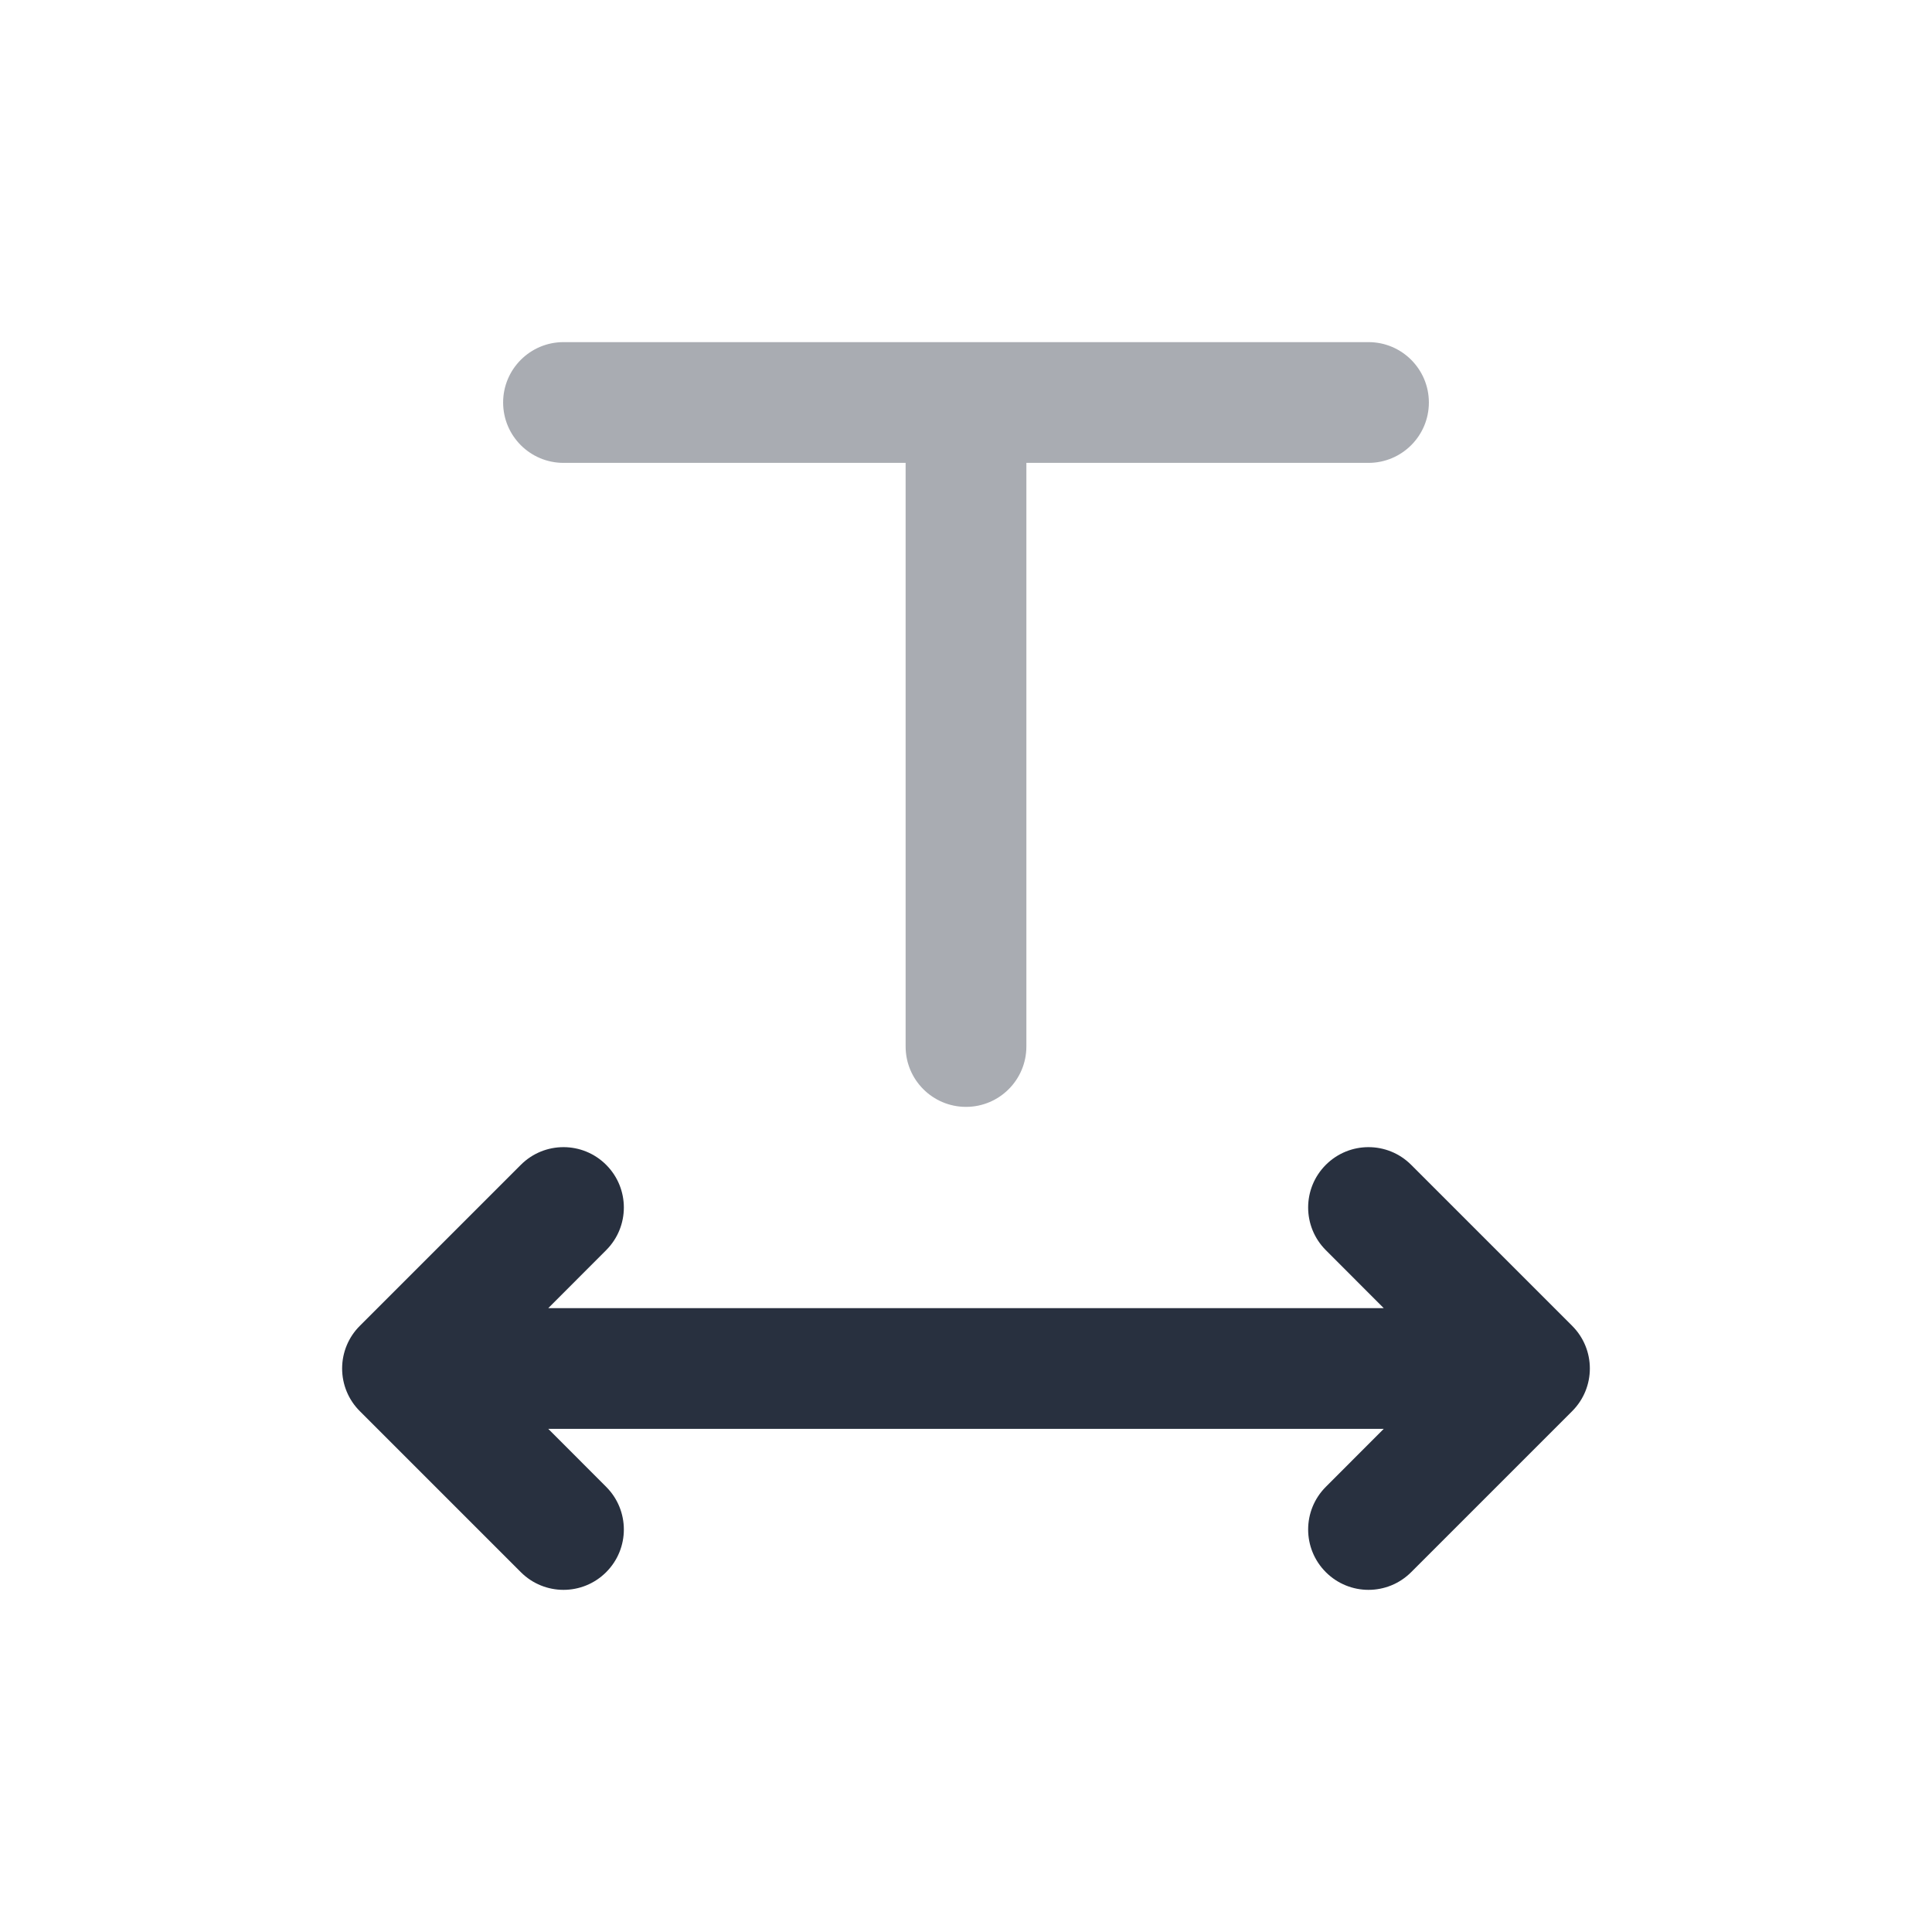 <svg  viewBox="0 0 24 24" fill="none" xmlns="http://www.w3.org/2000/svg">
<path opacity="0.4" fill-rule="evenodd" clip-rule="evenodd" d="M6.25 5C6.25 4.586 6.586 4.25 7 4.25H17C17.414 4.25 17.75 4.586 17.75 5C17.75 5.414 17.414 5.75 17 5.75H12.75V13C12.75 13.414 12.414 13.75 12 13.75C11.586 13.75 11.25 13.414 11.25 13V5.75H7C6.586 5.75 6.25 5.414 6.25 5Z" fill="#28303F"/>
<path fill-rule="evenodd" clip-rule="evenodd" d="M4.25 17C4.25 17.199 4.329 17.39 4.47 17.53L6.47 19.53C6.763 19.823 7.237 19.823 7.53 19.53C7.823 19.237 7.823 18.763 7.53 18.47L6.811 17.75L17.189 17.75L16.47 18.47C16.177 18.763 16.177 19.237 16.47 19.53C16.763 19.823 17.237 19.823 17.53 19.53L19.53 17.53C19.823 17.237 19.823 16.763 19.53 16.47L17.53 14.47C17.237 14.177 16.763 14.177 16.47 14.47C16.177 14.763 16.177 15.237 16.47 15.53L17.189 16.25L6.811 16.25L7.53 15.53C7.823 15.237 7.823 14.763 7.53 14.47C7.237 14.177 6.763 14.177 6.47 14.47L4.47 16.47C4.329 16.61 4.25 16.801 4.25 17Z" fill="#28303F"/>
</svg>
